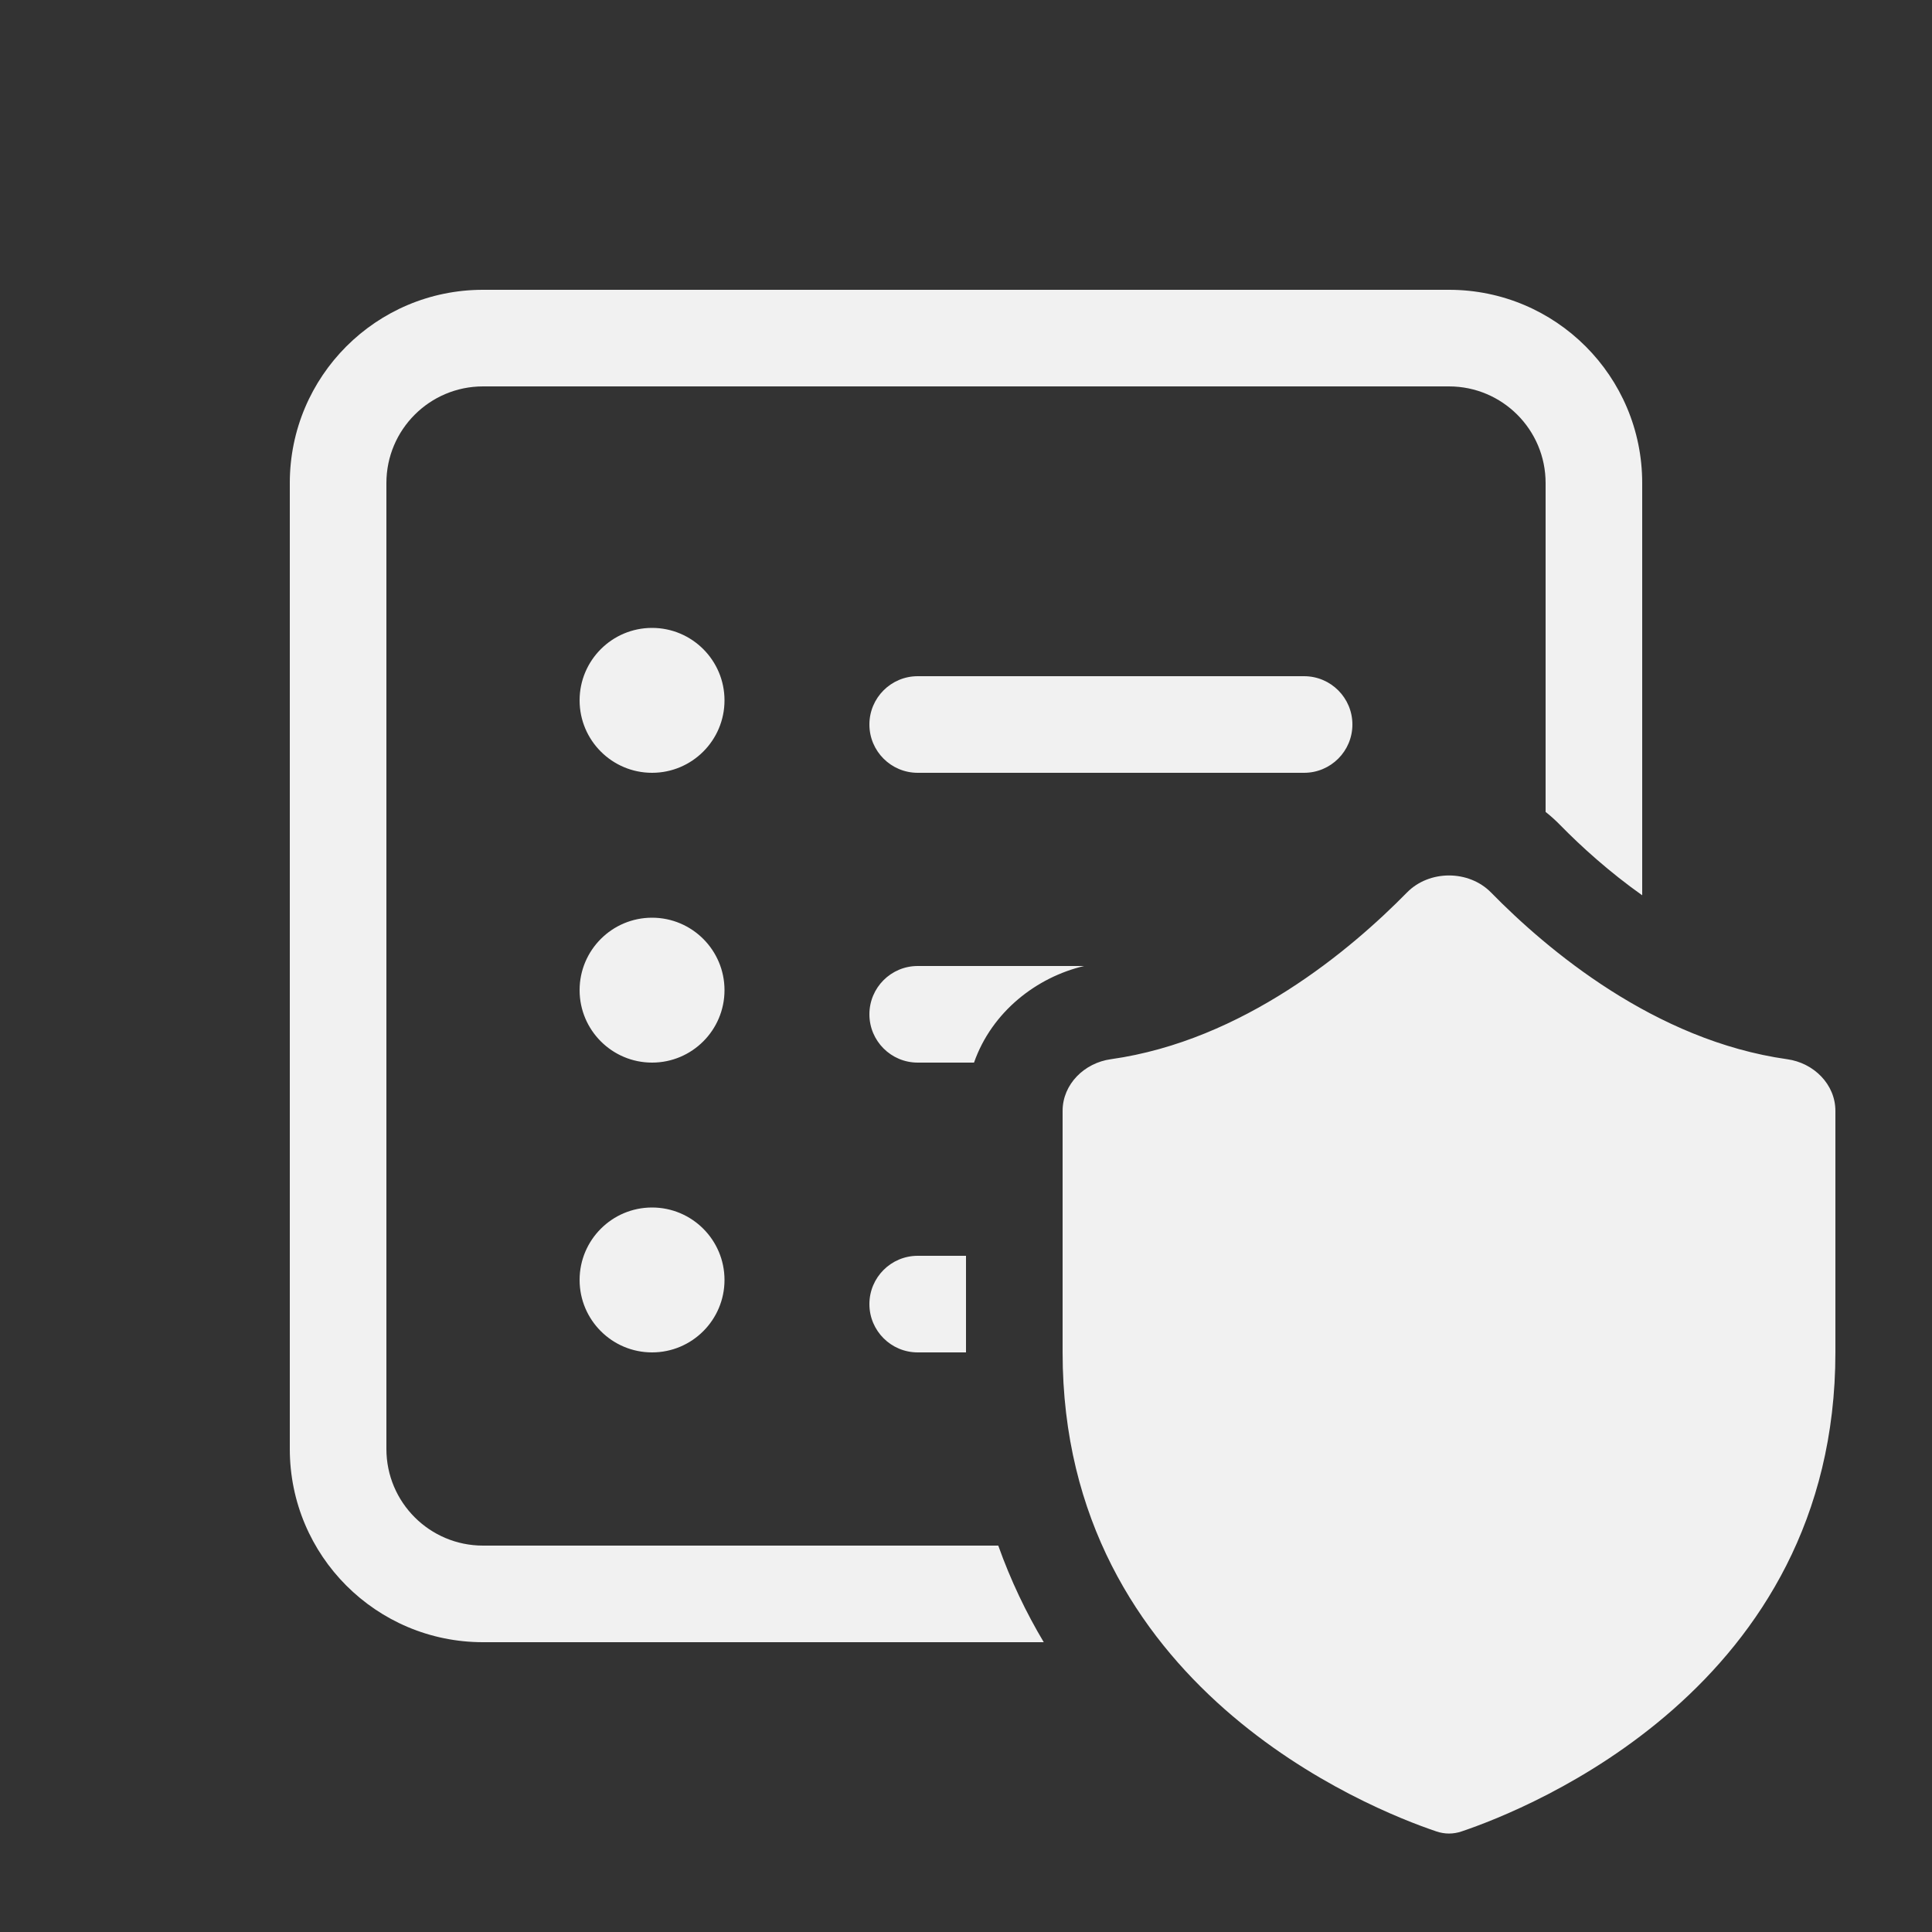 <svg width="20" height="20" viewBox="0 0 20 20" fill="none" xmlns="http://www.w3.org/2000/svg">
<rect x="0" y="0" width="20" height="20" fill="#333333" stroke="none"/>
<path d="M16 8.405V5C16 4.448 15.552 4 15 4H5C4.448 4 4 4.448 4 5V15C4 15.552 4.448 16 5 16H10.334C10.463 16.362 10.623 16.695 10.805 17H5C3.895 17 3 16.105 3 15V5C3 3.895 3.895 3 5 3H15C16.105 3 17 3.895 17 5V9.268C16.663 9.029 16.373 8.768 16.149 8.539C16.102 8.491 16.052 8.446 16 8.405ZM6.75 8C7.164 8 7.5 7.664 7.5 7.25C7.5 6.836 7.164 6.5 6.75 6.5C6.336 6.5 6 6.836 6 7.25C6 7.664 6.336 8 6.75 8ZM7.5 10.25C7.5 10.664 7.164 11 6.75 11C6.336 11 6 10.664 6 10.25C6 9.836 6.336 9.5 6.75 9.5C7.164 9.5 7.5 9.836 7.5 10.25ZM7.5 13.25C7.5 13.664 7.164 14 6.75 14C6.336 14 6 13.664 6 13.25C6 12.836 6.336 12.5 6.75 12.5C7.164 12.5 7.5 12.836 7.5 13.25ZM9 7.5C9 7.224 9.224 7 9.5 7H13.5C13.776 7 14 7.224 14 7.5C14 7.776 13.776 8 13.5 8H9.5C9.224 8 9 7.776 9 7.5ZM9 10.5C9 10.224 9.224 10 9.5 10H11.223C10.733 10.115 10.268 10.472 10.083 11H9.5C9.224 11 9 10.776 9 10.5ZM9.5 14H10L10 13H9.5C9.224 13 9 13.224 9 13.5C9 13.776 9.224 14 9.5 14ZM15.435 9.239C16.015 9.831 17.13 10.772 18.501 10.965C18.775 11.003 19 11.224 19 11.5V14C19 17.468 15.818 18.727 15.13 18.959C15.044 18.988 14.956 18.988 14.87 18.959C14.182 18.727 11 17.468 11 14L11 11.5C11 11.224 11.225 11.003 11.499 10.965C12.87 10.772 13.984 9.831 14.565 9.239C14.796 9.004 15.204 9.004 15.435 9.239Z" fill="#F1F1F1"/>
</svg>
